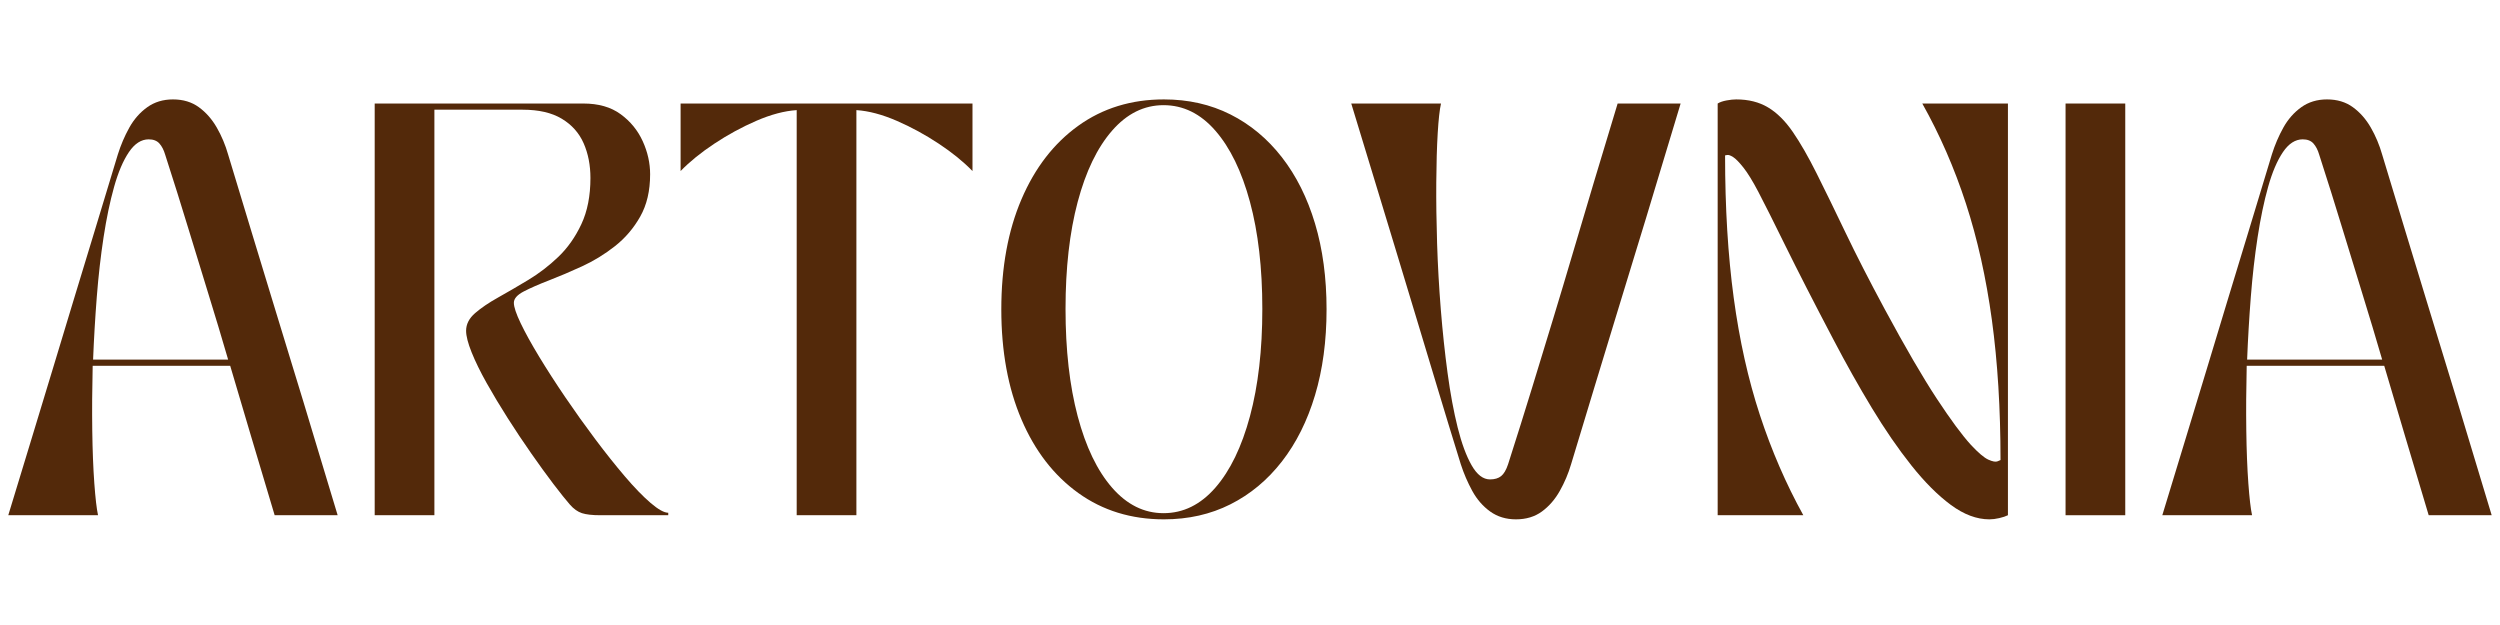 <svg xmlns="http://www.w3.org/2000/svg" xmlns:xlink="http://www.w3.org/1999/xlink" width="4000" zoomAndPan="magnify" viewBox="0 0 3000 750" height="1000" preserveAspectRatio="xMidYMid meet" version="1.0"><defs><g/></defs><g fill="#53290a" fill-opacity="1"><g transform="translate(0.058, 618.274)"><g><path d="M 117.578 0 L 9.875 0 C 20.094 -33.594 29.645 -64.961 38.531 -94.109 C 47.426 -123.266 55.906 -151.18 63.969 -177.859 C 72.039 -204.535 80.113 -231.211 88.188 -257.891 C 96.258 -284.566 104.656 -312.148 113.375 -340.641 C 122.102 -369.129 131.41 -399.844 141.297 -432.781 C 144.922 -444.312 149.531 -455.098 155.125 -465.141 C 160.727 -475.191 167.895 -483.344 176.625 -489.594 C 185.352 -495.852 195.645 -498.984 207.5 -498.984 C 219.688 -498.984 230.062 -495.852 238.625 -489.594 C 247.188 -483.344 254.348 -475.191 260.109 -465.141 C 265.879 -455.098 270.41 -444.312 273.703 -432.781 C 283.578 -399.844 292.879 -369.129 301.609 -340.641 C 310.336 -312.148 318.738 -284.566 326.812 -257.891 C 334.883 -231.211 343.035 -204.535 351.266 -177.859 C 359.504 -151.18 367.984 -123.266 376.703 -94.109 C 385.43 -64.961 394.906 -33.594 405.125 0 L 329.531 0 C 319.32 -34.25 309.852 -65.945 301.125 -95.094 C 292.395 -124.25 284.078 -152.332 276.172 -179.344 L 111.156 -179.344 C 110.5 -152 110.332 -126.141 110.656 -101.766 C 110.988 -77.398 111.812 -56.238 113.125 -38.281 C 114.445 -20.332 115.93 -7.57 117.578 0 Z M 111.656 -186.75 L 273.703 -186.75 C 266.129 -212.77 258.391 -238.539 250.484 -264.062 C 242.578 -289.594 234.422 -316.191 226.016 -343.859 C 217.617 -371.523 208.316 -401.164 198.109 -432.781 C 196.461 -438.383 194.156 -442.832 191.188 -446.125 C 188.227 -449.414 183.945 -451.062 178.344 -451.062 C 169.457 -451.062 161.555 -445.957 154.641 -435.75 C 147.723 -425.539 141.789 -411.625 136.844 -394 C 131.906 -376.383 127.707 -356.297 124.25 -333.734 C 120.789 -311.172 118.07 -287.289 116.094 -262.094 C 114.125 -236.895 112.645 -211.781 111.656 -186.75 Z M 111.656 -186.75 "/></g></g></g><g fill="#53290a" fill-opacity="1"><g transform="translate(415.054, 618.274)"><g><path d="M 106.219 0 L 34.578 0 L 34.578 -494.047 L 285.062 -494.047 C 303.176 -494.047 318.078 -489.766 329.766 -481.203 C 341.461 -472.641 350.273 -461.852 356.203 -448.844 C 362.129 -435.832 365.094 -422.578 365.094 -409.078 C 365.094 -389.305 361.141 -372.422 353.234 -358.422 C 345.336 -344.43 335.211 -332.578 322.859 -322.859 C 310.504 -313.141 297.328 -305.066 283.328 -298.641 C 269.336 -292.223 256.164 -286.625 243.812 -281.844 C 231.457 -277.07 221.328 -272.629 213.422 -268.516 C 205.523 -264.398 201.578 -259.867 201.578 -254.922 C 201.578 -249.984 204.289 -241.832 209.719 -230.469 C 215.156 -219.102 222.566 -205.68 231.953 -190.203 C 241.336 -174.723 251.797 -158.5 263.328 -141.531 C 274.859 -124.57 286.797 -107.859 299.141 -91.391 C 311.492 -74.93 323.352 -60.031 334.719 -46.688 C 346.082 -33.344 356.375 -22.719 365.594 -14.812 C 374.812 -6.914 381.895 -2.969 386.844 -2.969 L 386.844 0 L 305.328 0 C 295.773 0 288.441 -0.82 283.328 -2.469 C 278.223 -4.113 273.363 -7.57 268.75 -12.844 C 264.145 -18.113 257.562 -26.348 249 -37.547 C 240.77 -48.41 231.879 -60.676 222.328 -74.344 C 212.773 -88.02 203.383 -102.102 194.156 -116.594 C 184.938 -131.082 176.535 -145.078 168.953 -158.578 C 161.379 -172.086 155.367 -184.359 150.922 -195.391 C 146.484 -206.43 144.266 -215.078 144.266 -221.328 C 144.266 -229.234 147.883 -236.316 155.125 -242.578 C 162.375 -248.836 171.598 -255.094 182.797 -261.344 C 193.992 -267.602 206.016 -274.602 218.859 -282.344 C 231.703 -290.082 243.723 -299.305 254.922 -310.016 C 266.117 -320.723 275.344 -333.816 282.594 -349.297 C 289.844 -364.773 293.469 -383.219 293.469 -404.625 C 293.469 -420.102 290.75 -434.016 285.312 -446.359 C 279.875 -458.711 271.145 -468.516 259.125 -475.766 C 247.102 -483.016 231.379 -486.641 211.953 -486.641 L 106.219 -486.641 Z M 106.219 0 "/></g></g></g><g fill="#53290a" fill-opacity="1"><g transform="translate(801.891, 618.274)"><g><path d="M 14.828 -413.016 L 14.828 -494.047 L 365.094 -494.047 L 365.094 -413.016 C 354.227 -424.223 340.723 -435.176 324.578 -445.875 C 308.441 -456.582 291.645 -465.723 274.188 -473.297 C 256.738 -480.867 240.602 -485.148 225.781 -486.141 L 225.781 0 L 154.141 0 L 154.141 -486.141 C 139.316 -485.148 123.176 -480.867 105.719 -473.297 C 88.27 -465.723 71.473 -456.582 55.328 -445.875 C 39.191 -435.176 25.691 -424.223 14.828 -413.016 Z M 14.828 -413.016 "/></g></g></g><g fill="#53290a" fill-opacity="1"><g transform="translate(1181.81, 618.274)"><g><path d="M 214.906 4.938 C 175.719 4.938 141.461 -5.598 112.141 -26.672 C 82.828 -47.754 60.102 -77.148 43.969 -114.859 C 27.832 -152.578 19.766 -196.633 19.766 -247.031 C 19.766 -297.414 27.832 -341.461 43.969 -379.172 C 60.102 -416.891 82.828 -446.285 112.141 -467.359 C 141.461 -488.441 175.719 -498.984 214.906 -498.984 C 244.219 -498.984 270.812 -492.973 294.688 -480.953 C 318.57 -468.93 339.16 -451.801 356.453 -429.562 C 373.742 -407.332 387 -380.82 396.219 -350.031 C 405.445 -319.238 410.062 -284.906 410.062 -247.031 C 410.062 -209.145 405.445 -174.805 396.219 -144.016 C 387 -113.223 373.742 -86.707 356.453 -64.469 C 339.16 -42.238 318.57 -25.113 294.688 -13.094 C 270.812 -1.07 244.219 4.938 214.906 4.938 Z M 96.828 -247.516 C 96.828 -198.441 101.688 -155.539 111.406 -118.812 C 121.125 -82.094 134.875 -53.52 152.656 -33.094 C 170.445 -12.676 191.035 -2.469 214.422 -2.469 C 238.129 -2.469 258.875 -12.676 276.656 -33.094 C 294.445 -53.52 308.281 -82.094 318.156 -118.812 C 328.039 -155.539 332.984 -198.441 332.984 -247.516 C 332.984 -296.586 328.039 -339.406 318.156 -375.969 C 308.281 -412.531 294.445 -441.02 276.656 -461.438 C 258.875 -481.863 238.129 -492.078 214.422 -492.078 C 191.035 -492.078 170.445 -481.863 152.656 -461.438 C 134.875 -441.02 121.125 -412.531 111.406 -375.969 C 101.688 -339.406 96.828 -296.586 96.828 -247.516 Z M 96.828 -247.516 "/></g></g></g><g fill="#53290a" fill-opacity="1"><g transform="translate(1611.628, 618.274)"><g><path d="M 9.875 -494.047 L 117.578 -494.047 C 115.93 -486.797 114.613 -474.938 113.625 -458.469 C 112.645 -442 112.07 -422.316 111.906 -399.422 C 111.738 -376.535 112.066 -352.082 112.891 -326.062 C 113.711 -300.051 115.191 -273.703 117.328 -247.016 C 119.473 -220.336 122.191 -194.812 125.484 -170.438 C 128.773 -146.07 132.805 -124.336 137.578 -105.234 C 142.359 -86.129 147.961 -70.977 154.391 -59.781 C 160.816 -48.582 168.145 -42.984 176.375 -42.984 C 181.977 -42.984 186.426 -44.301 189.719 -46.938 C 193.008 -49.57 195.805 -54.348 198.109 -61.266 C 208.648 -94.203 218.285 -124.914 227.016 -153.406 C 235.742 -181.895 244.141 -209.395 252.203 -235.906 C 260.273 -262.414 268.266 -289.094 276.172 -315.938 C 284.078 -342.781 292.395 -370.773 301.125 -399.922 C 309.852 -429.078 319.32 -460.453 329.531 -494.047 L 405.125 -494.047 C 394.906 -460.453 385.43 -429.078 376.703 -399.922 C 367.984 -370.773 359.504 -342.863 351.266 -316.188 C 343.035 -289.508 334.883 -262.832 326.812 -236.156 C 318.738 -209.477 310.336 -181.895 301.609 -153.406 C 292.879 -124.914 283.578 -94.203 273.703 -61.266 C 270.41 -50.066 265.879 -39.359 260.109 -29.141 C 254.348 -18.93 247.188 -10.695 238.625 -4.438 C 230.062 1.812 219.688 4.938 207.5 4.938 C 195.645 4.938 185.352 1.812 176.625 -4.438 C 167.895 -10.695 160.727 -18.93 155.125 -29.141 C 149.531 -39.359 144.922 -50.066 141.297 -61.266 C 131.086 -94.203 121.703 -124.914 113.141 -153.406 C 104.578 -181.895 96.258 -209.477 88.188 -236.156 C 80.113 -262.832 72.039 -289.508 63.969 -316.188 C 55.906 -342.863 47.426 -370.773 38.531 -399.922 C 29.645 -429.078 20.094 -460.453 9.875 -494.047 Z M 9.875 -494.047 "/></g></g></g><g fill="#53290a" fill-opacity="1"><g transform="translate(2026.624, 618.274)"><g><path d="M 34.578 0 L 34.578 -494.047 C 37.211 -495.691 40.754 -496.926 45.203 -497.75 C 49.648 -498.57 53.52 -498.984 56.812 -498.984 C 71.633 -498.984 84.395 -495.77 95.094 -489.344 C 105.801 -482.926 115.68 -473.129 124.734 -459.953 C 133.797 -446.785 143.348 -430.156 153.391 -410.062 C 163.441 -389.969 174.973 -366.332 187.984 -339.156 C 200.992 -311.988 216.723 -281.281 235.172 -247.031 C 259.867 -201.238 280.613 -165.582 297.406 -140.062 C 314.207 -114.539 327.879 -96.016 338.422 -84.484 C 347.316 -74.93 354.316 -69 359.422 -66.688 C 364.523 -64.383 368.227 -63.727 370.531 -64.719 C 372.844 -65.707 374 -66.203 374 -66.203 C 374 -127.797 370.539 -183.867 363.625 -234.422 C 356.707 -284.984 346.332 -331.504 332.5 -373.984 C 318.664 -416.473 301.207 -456.492 280.125 -494.047 L 382.891 -494.047 L 382.891 0 C 380.254 1.312 376.797 2.461 372.516 3.453 C 368.234 4.441 364.281 4.938 360.656 4.938 C 345.5 4.938 330.098 -0.82 314.453 -12.344 C 298.816 -23.875 283.008 -39.688 267.031 -59.781 C 251.062 -79.875 235.254 -102.848 219.609 -128.703 C 203.961 -154.555 188.562 -181.973 173.406 -210.953 C 149.695 -256.078 130.594 -293.379 116.094 -322.859 C 101.602 -352.336 90.738 -373.992 83.5 -387.828 C 76.582 -401.004 70.566 -410.801 65.453 -417.219 C 60.348 -423.645 56.234 -427.844 53.109 -429.812 C 49.984 -431.789 47.594 -432.613 45.938 -432.281 C 44.289 -431.957 43.469 -431.797 43.469 -431.797 C 43.469 -368.891 46.926 -311.91 53.844 -260.859 C 60.758 -209.805 71.219 -162.953 85.219 -120.297 C 99.219 -77.648 116.594 -37.551 137.344 0 Z M 34.578 0 "/></g></g></g><g fill="#53290a" fill-opacity="1"><g transform="translate(2444.091, 618.274)"><g><path d="M 34.578 0 L 34.578 -494.047 L 106.219 -494.047 L 106.219 0 Z M 34.578 0 "/></g></g></g><g fill="#53290a" fill-opacity="1"><g transform="translate(2584.894, 618.274)"><g><path d="M 117.578 0 L 9.875 0 C 20.094 -33.594 29.645 -64.961 38.531 -94.109 C 47.426 -123.266 55.906 -151.18 63.969 -177.859 C 72.039 -204.535 80.113 -231.211 88.188 -257.891 C 96.258 -284.566 104.656 -312.148 113.375 -340.641 C 122.102 -369.129 131.41 -399.844 141.297 -432.781 C 144.922 -444.312 149.531 -455.098 155.125 -465.141 C 160.727 -475.191 167.895 -483.344 176.625 -489.594 C 185.352 -495.852 195.645 -498.984 207.5 -498.984 C 219.688 -498.984 230.062 -495.852 238.625 -489.594 C 247.188 -483.344 254.348 -475.191 260.109 -465.141 C 265.879 -455.098 270.41 -444.312 273.703 -432.781 C 283.578 -399.844 292.879 -369.129 301.609 -340.641 C 310.336 -312.148 318.738 -284.566 326.812 -257.891 C 334.883 -231.211 343.035 -204.535 351.266 -177.859 C 359.504 -151.18 367.984 -123.266 376.703 -94.109 C 385.43 -64.961 394.906 -33.594 405.125 0 L 329.531 0 C 319.32 -34.25 309.852 -65.945 301.125 -95.094 C 292.395 -124.25 284.078 -152.332 276.172 -179.344 L 111.156 -179.344 C 110.5 -152 110.332 -126.141 110.656 -101.766 C 110.988 -77.398 111.812 -56.238 113.125 -38.281 C 114.445 -20.332 115.93 -7.57 117.578 0 Z M 111.656 -186.75 L 273.703 -186.75 C 266.129 -212.77 258.391 -238.539 250.484 -264.062 C 242.578 -289.594 234.422 -316.191 226.016 -343.859 C 217.617 -371.523 208.316 -401.164 198.109 -432.781 C 196.461 -438.383 194.156 -442.832 191.188 -446.125 C 188.227 -449.414 183.945 -451.062 178.344 -451.062 C 169.457 -451.062 161.555 -445.957 154.641 -435.75 C 147.723 -425.539 141.789 -411.625 136.844 -394 C 131.906 -376.383 127.707 -356.297 124.25 -333.734 C 120.789 -311.172 118.07 -287.289 116.094 -262.094 C 114.125 -236.895 112.645 -211.781 111.656 -186.75 Z M 111.656 -186.75 "/></g></g></g></svg>